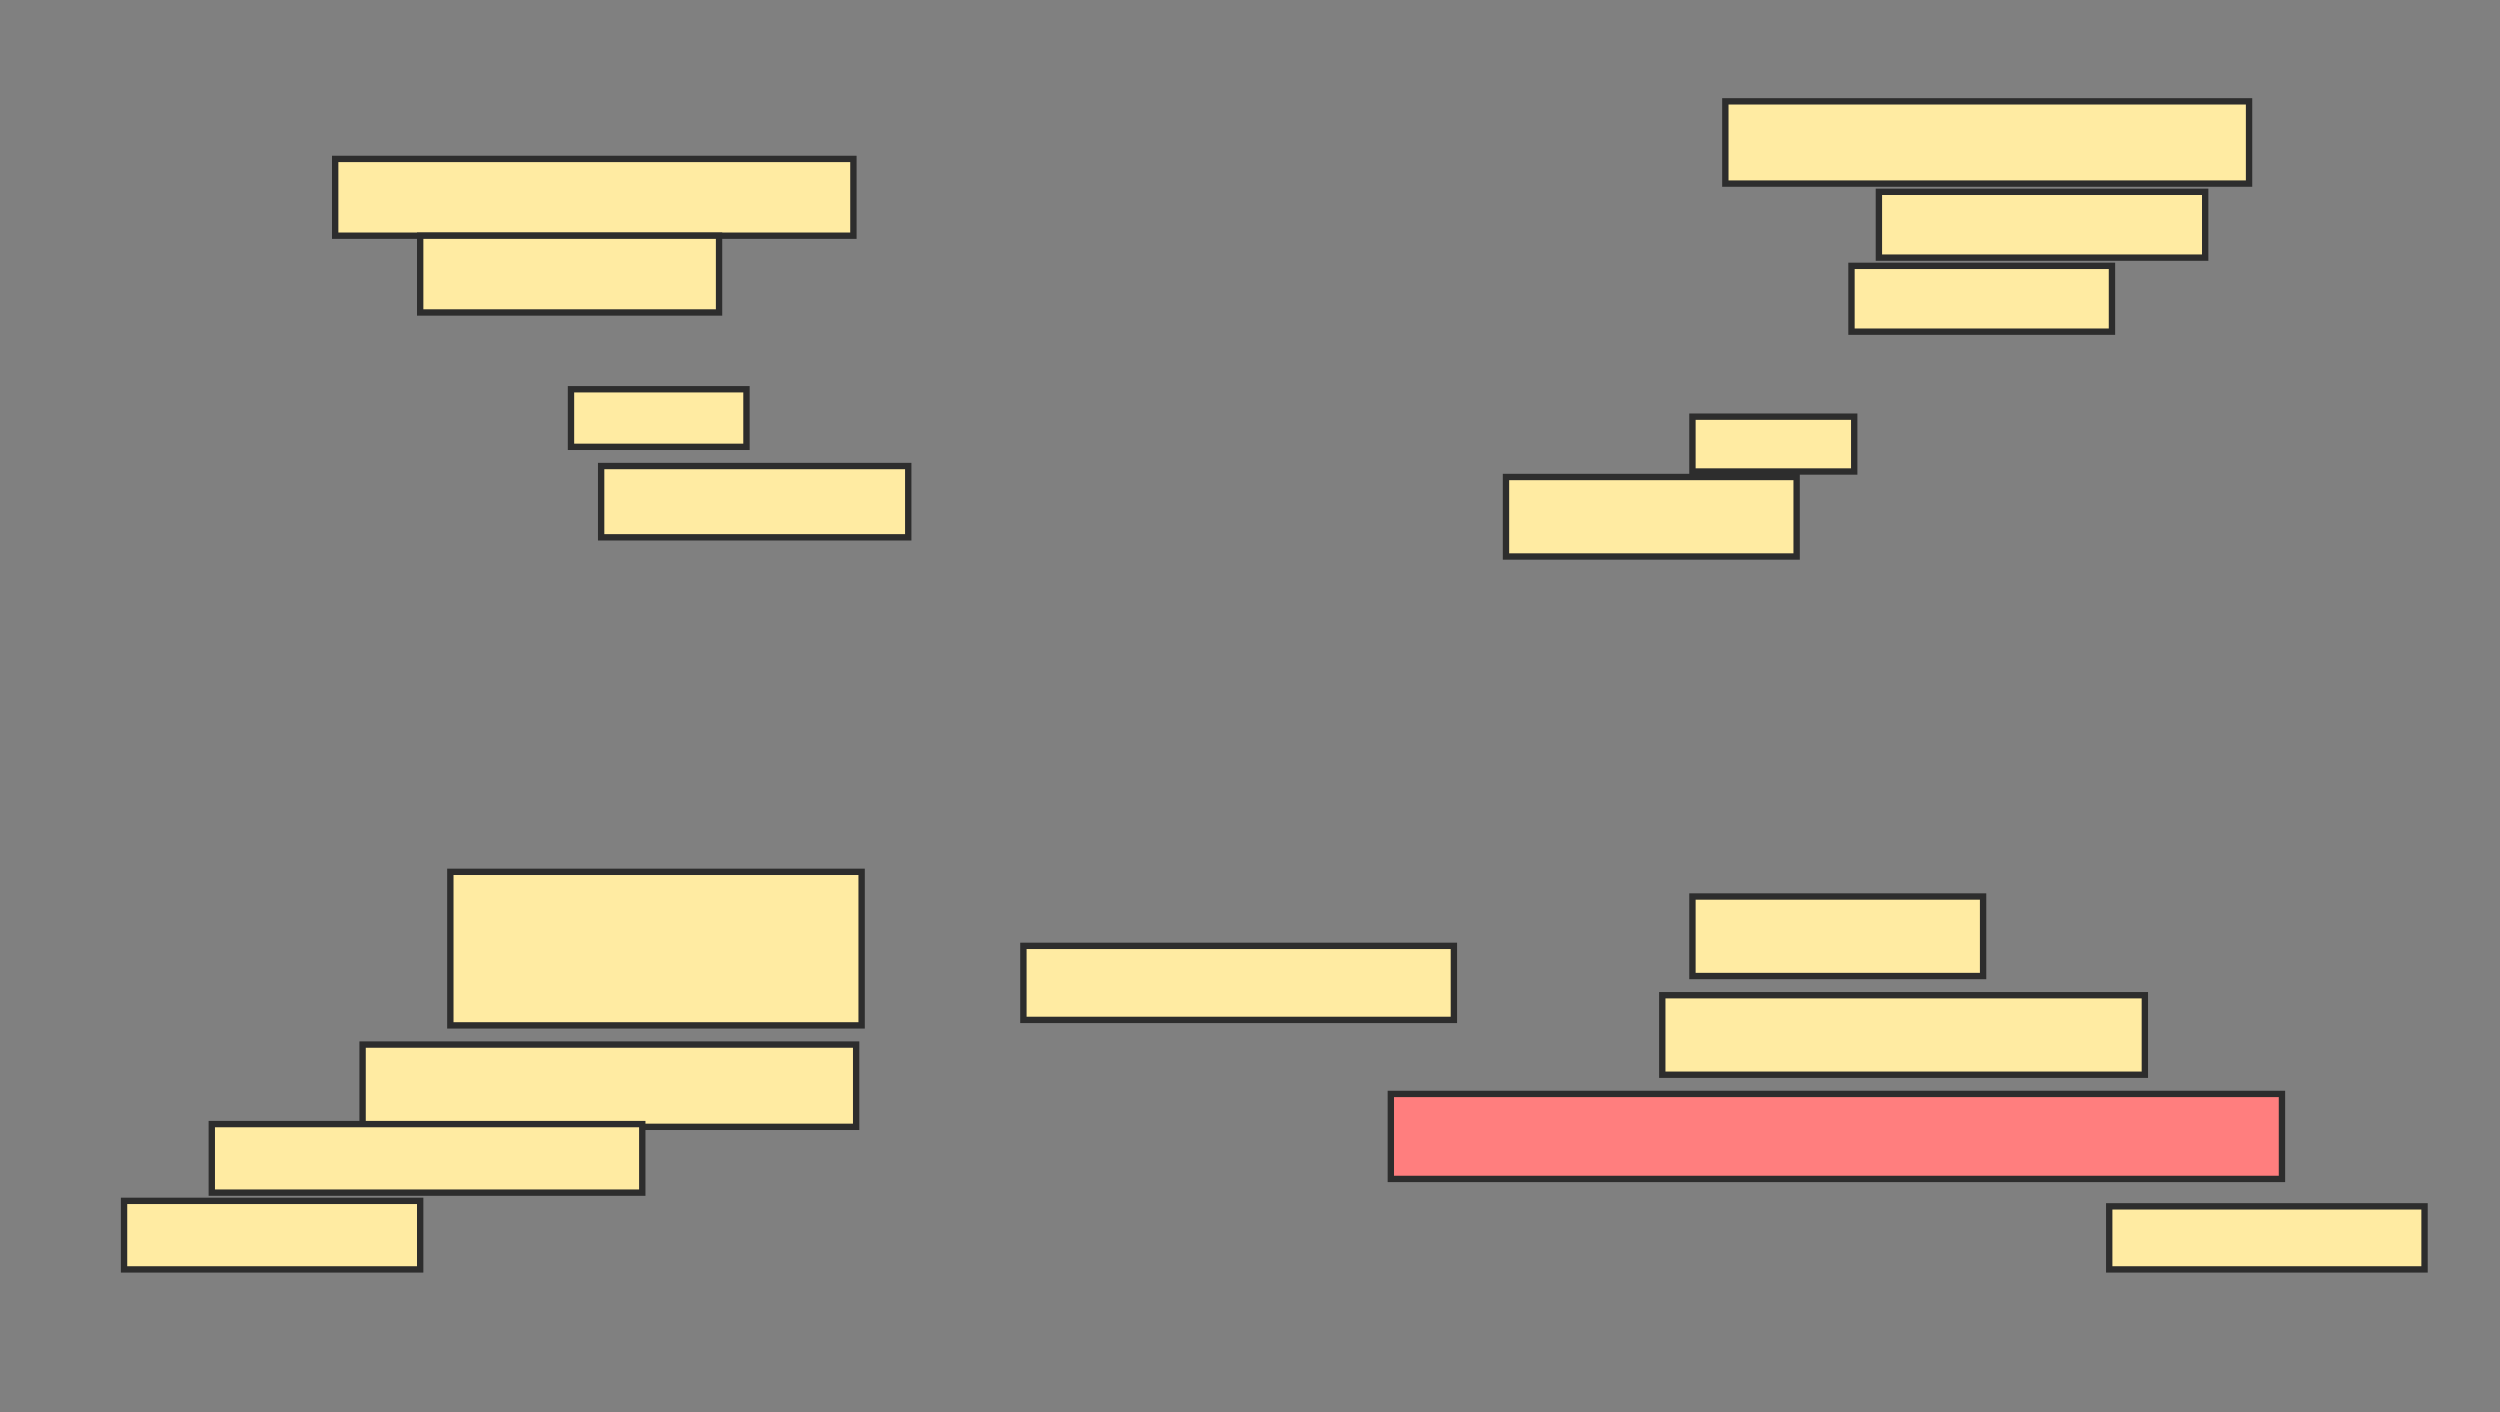<svg xmlns="http://www.w3.org/2000/svg" width="393" height="222">
 <rect width="100%" height="100%" fill="#808080" stroke="none"/>
 <!-- Created with Image Occlusion Enhanced -->
 <g>
  <title>Labels</title>
 </g>
 <g>
  <title>Masks</title>
  <rect id="c3cec066d9304e5ca1cfda40506cbe5b-ao-1" height="12.069" width="81.466" y="24.983" x="52.69" stroke="#2D2D2D" fill="#FFEBA2"/>
  <rect id="c3cec066d9304e5ca1cfda40506cbe5b-ao-2" height="12.069" width="46.983" y="37.052" x="66.052" stroke="#2D2D2D" fill="#FFEBA2"/>
  <rect id="c3cec066d9304e5ca1cfda40506cbe5b-ao-3" height="9.052" width="27.586" y="61.19" x="89.759" stroke="#2D2D2D" fill="#FFEBA2"/>
  <rect id="c3cec066d9304e5ca1cfda40506cbe5b-ao-4" height="11.207" width="48.276" y="73.259" x="94.5" stroke="#2D2D2D" fill="#FFEBA2"/>
  <rect id="c3cec066d9304e5ca1cfda40506cbe5b-ao-5" height="24.138" width="64.655" y="137.052" x="70.793" stroke="#2D2D2D" fill="#FFEBA2"/>
  <rect id="c3cec066d9304e5ca1cfda40506cbe5b-ao-6" height="12.931" width="77.586" y="164.207" x="57" stroke="#2D2D2D" fill="#FFEBA2"/>
  <rect id="c3cec066d9304e5ca1cfda40506cbe5b-ao-7" height="10.776" width="67.672" y="176.707" x="33.293" stroke="#2D2D2D" fill="#FFEBA2"/>
  <rect id="c3cec066d9304e5ca1cfda40506cbe5b-ao-8" height="10.776" width="46.552" y="188.776" x="19.5" stroke="#2D2D2D" fill="#FFEBA2"/>
  <rect id="c3cec066d9304e5ca1cfda40506cbe5b-ao-9" height="11.638" width="67.672" y="148.69" x="160.879" stroke="#2D2D2D" fill="#FFEBA2"/>
  <rect id="c3cec066d9304e5ca1cfda40506cbe5b-ao-10" height="12.931" width="82.328" y="15.931" x="271.224" stroke="#2D2D2D" fill="#FFEBA2"/>
  <rect id="c3cec066d9304e5ca1cfda40506cbe5b-ao-11" height="10.345" width="51.293" y="30.155" x="295.362" stroke="#2D2D2D" fill="#FFEBA2"/>
  <rect id="c3cec066d9304e5ca1cfda40506cbe5b-ao-12" height="10.345" width="40.948" y="41.793" x="291.052" stroke="#2D2D2D" fill="#FFEBA2"/>
  <rect id="c3cec066d9304e5ca1cfda40506cbe5b-ao-13" height="8.621" width="25.431" y="65.5" x="266.052" stroke="#2D2D2D" fill="#FFEBA2"/>
  <rect id="c3cec066d9304e5ca1cfda40506cbe5b-ao-14" height="12.5" width="45.69" y="74.983" x="236.741" stroke="#2D2D2D" fill="#FFEBA2"/>
  <rect id="c3cec066d9304e5ca1cfda40506cbe5b-ao-15" height="12.5" width="45.69" y="140.931" x="266.052" stroke="#2D2D2D" fill="#FFEBA2"/>
  <rect id="c3cec066d9304e5ca1cfda40506cbe5b-ao-16" height="12.5" width="75.862" y="156.448" x="261.31" stroke="#2D2D2D" fill="#FFEBA2"/>
  <rect id="c3cec066d9304e5ca1cfda40506cbe5b-ao-17" height="13.362" width="140.086" y="171.966" x="218.638" stroke="#2D2D2D" fill="#FF7E7E" class="qshape"/>
  <rect id="c3cec066d9304e5ca1cfda40506cbe5b-ao-18" height="9.914" width="49.569" y="189.638" x="331.569" stroke="#2D2D2D" fill="#FFEBA2"/>
 </g>
</svg>